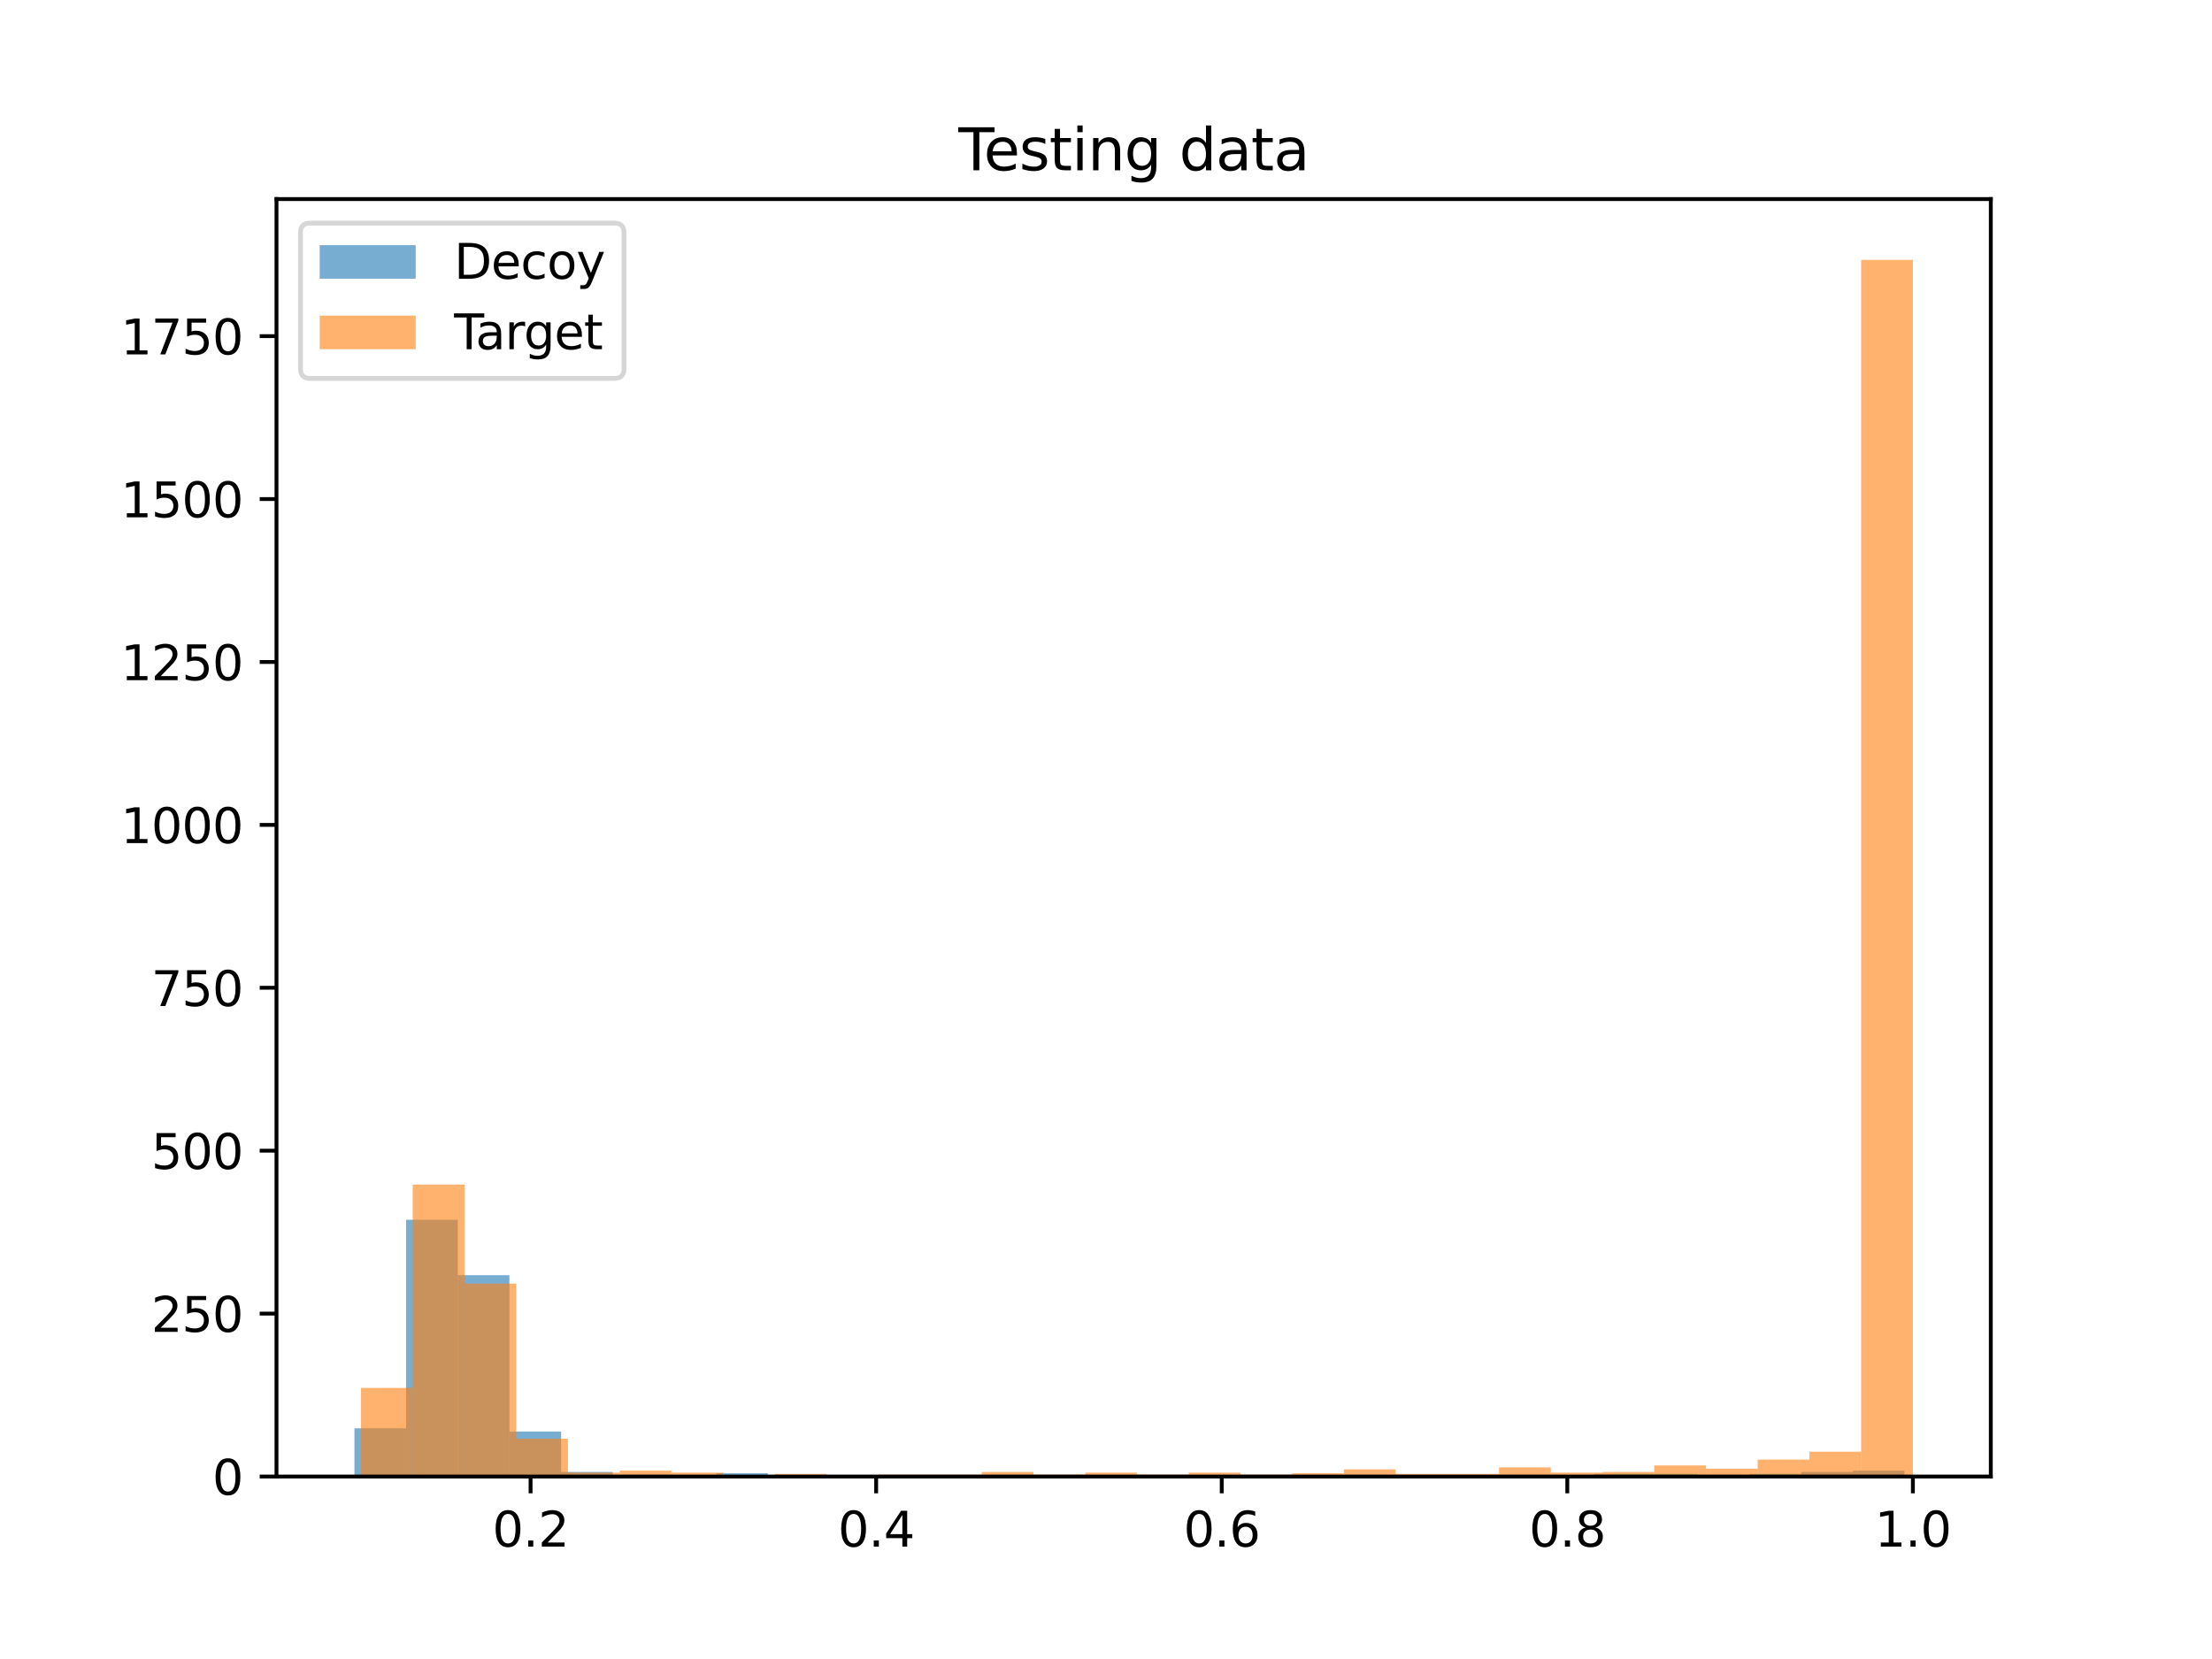 <?xml version="1.0" encoding="utf-8" standalone="no"?>
<!DOCTYPE svg PUBLIC "-//W3C//DTD SVG 1.1//EN"
  "http://www.w3.org/Graphics/SVG/1.1/DTD/svg11.dtd">
<svg height="345.6pt" version="1.1" viewBox="0 0 460.8 345.6" width="460.8pt" xmlns="http://www.w3.org/2000/svg" xmlns:xlink="http://www.w3.org/1999/xlink">
 <defs>
  <style type="text/css">*{stroke-linecap:butt;stroke-linejoin:round;}</style>
 </defs>
 <g id="figure_1">
  <g id="patch_1">
   <path d="M 0 345.6 
L 460.8 345.6 
L 460.8 0 
L 0 0 
z
" style="fill:#ffffff;"/>
  </g>
  <g id="axes_1">
   <g id="patch_2">
    <path d="M 57.6 307.584 
L 414.72 307.584 
L 414.72 41.472 
L 57.6 41.472 
z
" style="fill:#ffffff;"/>
   </g>
   <g id="patch_3">
    <path clip-path="url(#p79be435485)" d="M 73.833 307.584 
L 84.596 307.584 
L 84.596 297.539 
L 73.833 297.539 
z
" style="fill:#1f77b4;opacity:0.6;"/>
   </g>
   <g id="patch_4">
    <path clip-path="url(#p79be435485)" d="M 84.596 307.584 
L 95.36 307.584 
L 95.36 254.1 
L 84.596 254.1 
z
" style="fill:#1f77b4;opacity:0.6;"/>
   </g>
   <g id="patch_5">
    <path clip-path="url(#p79be435485)" d="M 95.36 307.584 
L 106.123 307.584 
L 106.123 265.638 
L 95.36 265.638 
z
" style="fill:#1f77b4;opacity:0.6;"/>
   </g>
   <g id="patch_6">
    <path clip-path="url(#p79be435485)" d="M 106.123 307.584 
L 116.887 307.584 
L 116.887 298.217 
L 106.123 298.217 
z
" style="fill:#1f77b4;opacity:0.6;"/>
   </g>
   <g id="patch_7">
    <path clip-path="url(#p79be435485)" d="M 116.887 307.584 
L 127.65 307.584 
L 127.65 306.634 
L 116.887 306.634 
z
" style="fill:#1f77b4;opacity:0.6;"/>
   </g>
   <g id="patch_8">
    <path clip-path="url(#p79be435485)" d="M 127.65 307.584 
L 138.414 307.584 
L 138.414 307.448 
L 127.65 307.448 
z
" style="fill:#1f77b4;opacity:0.6;"/>
   </g>
   <g id="patch_9">
    <path clip-path="url(#p79be435485)" d="M 138.414 307.584 
L 149.177 307.584 
L 149.177 307.448 
L 138.414 307.448 
z
" style="fill:#1f77b4;opacity:0.6;"/>
   </g>
   <g id="patch_10">
    <path clip-path="url(#p79be435485)" d="M 149.177 307.584 
L 159.94 307.584 
L 159.94 306.905 
L 149.177 306.905 
z
" style="fill:#1f77b4;opacity:0.6;"/>
   </g>
   <g id="patch_11">
    <path clip-path="url(#p79be435485)" d="M 159.94 307.584 
L 170.704 307.584 
L 170.704 307.448 
L 159.94 307.448 
z
" style="fill:#1f77b4;opacity:0.6;"/>
   </g>
   <g id="patch_12">
    <path clip-path="url(#p79be435485)" d="M 170.704 307.584 
L 181.467 307.584 
L 181.467 307.584 
L 170.704 307.584 
z
" style="fill:#1f77b4;opacity:0.6;"/>
   </g>
   <g id="patch_13">
    <path clip-path="url(#p79be435485)" d="M 181.467 307.584 
L 192.231 307.584 
L 192.231 307.313 
L 181.467 307.313 
z
" style="fill:#1f77b4;opacity:0.6;"/>
   </g>
   <g id="patch_14">
    <path clip-path="url(#p79be435485)" d="M 192.231 307.584 
L 202.994 307.584 
L 202.994 307.448 
L 192.231 307.448 
z
" style="fill:#1f77b4;opacity:0.6;"/>
   </g>
   <g id="patch_15">
    <path clip-path="url(#p79be435485)" d="M 202.994 307.584 
L 213.758 307.584 
L 213.758 307.584 
L 202.994 307.584 
z
" style="fill:#1f77b4;opacity:0.6;"/>
   </g>
   <g id="patch_16">
    <path clip-path="url(#p79be435485)" d="M 213.758 307.584 
L 224.521 307.584 
L 224.521 307.448 
L 213.758 307.448 
z
" style="fill:#1f77b4;opacity:0.6;"/>
   </g>
   <g id="patch_17">
    <path clip-path="url(#p79be435485)" d="M 224.521 307.584 
L 235.285 307.584 
L 235.285 307.313 
L 224.521 307.313 
z
" style="fill:#1f77b4;opacity:0.6;"/>
   </g>
   <g id="patch_18">
    <path clip-path="url(#p79be435485)" d="M 235.285 307.584 
L 246.048 307.584 
L 246.048 307.448 
L 235.285 307.448 
z
" style="fill:#1f77b4;opacity:0.6;"/>
   </g>
   <g id="patch_19">
    <path clip-path="url(#p79be435485)" d="M 246.048 307.584 
L 256.812 307.584 
L 256.812 307.313 
L 246.048 307.313 
z
" style="fill:#1f77b4;opacity:0.6;"/>
   </g>
   <g id="patch_20">
    <path clip-path="url(#p79be435485)" d="M 256.812 307.584 
L 267.575 307.584 
L 267.575 307.584 
L 256.812 307.584 
z
" style="fill:#1f77b4;opacity:0.6;"/>
   </g>
   <g id="patch_21">
    <path clip-path="url(#p79be435485)" d="M 267.575 307.584 
L 278.339 307.584 
L 278.339 307.584 
L 267.575 307.584 
z
" style="fill:#1f77b4;opacity:0.6;"/>
   </g>
   <g id="patch_22">
    <path clip-path="url(#p79be435485)" d="M 278.339 307.584 
L 289.102 307.584 
L 289.102 307.584 
L 278.339 307.584 
z
" style="fill:#1f77b4;opacity:0.6;"/>
   </g>
   <g id="patch_23">
    <path clip-path="url(#p79be435485)" d="M 289.102 307.584 
L 299.865 307.584 
L 299.865 307.313 
L 289.102 307.313 
z
" style="fill:#1f77b4;opacity:0.6;"/>
   </g>
   <g id="patch_24">
    <path clip-path="url(#p79be435485)" d="M 299.865 307.584 
L 310.629 307.584 
L 310.629 307.584 
L 299.865 307.584 
z
" style="fill:#1f77b4;opacity:0.6;"/>
   </g>
   <g id="patch_25">
    <path clip-path="url(#p79be435485)" d="M 310.629 307.584 
L 321.392 307.584 
L 321.392 307.584 
L 310.629 307.584 
z
" style="fill:#1f77b4;opacity:0.6;"/>
   </g>
   <g id="patch_26">
    <path clip-path="url(#p79be435485)" d="M 321.392 307.584 
L 332.156 307.584 
L 332.156 307.448 
L 321.392 307.448 
z
" style="fill:#1f77b4;opacity:0.6;"/>
   </g>
   <g id="patch_27">
    <path clip-path="url(#p79be435485)" d="M 332.156 307.584 
L 342.919 307.584 
L 342.919 307.041 
L 332.156 307.041 
z
" style="fill:#1f77b4;opacity:0.6;"/>
   </g>
   <g id="patch_28">
    <path clip-path="url(#p79be435485)" d="M 342.919 307.584 
L 353.683 307.584 
L 353.683 307.041 
L 342.919 307.041 
z
" style="fill:#1f77b4;opacity:0.6;"/>
   </g>
   <g id="patch_29">
    <path clip-path="url(#p79be435485)" d="M 353.683 307.584 
L 364.446 307.584 
L 364.446 307.584 
L 353.683 307.584 
z
" style="fill:#1f77b4;opacity:0.6;"/>
   </g>
   <g id="patch_30">
    <path clip-path="url(#p79be435485)" d="M 364.446 307.584 
L 375.21 307.584 
L 375.21 307.041 
L 364.446 307.041 
z
" style="fill:#1f77b4;opacity:0.6;"/>
   </g>
   <g id="patch_31">
    <path clip-path="url(#p79be435485)" d="M 375.21 307.584 
L 385.973 307.584 
L 385.973 306.634 
L 375.21 306.634 
z
" style="fill:#1f77b4;opacity:0.6;"/>
   </g>
   <g id="patch_32">
    <path clip-path="url(#p79be435485)" d="M 385.973 307.584 
L 396.737 307.584 
L 396.737 306.362 
L 385.973 306.362 
z
" style="fill:#1f77b4;opacity:0.6;"/>
   </g>
   <g id="patch_33">
    <path clip-path="url(#p79be435485)" d="M 75.2 307.584 
L 85.976 307.584 
L 85.976 289.122 
L 75.2 289.122 
z
" style="fill:#ff7f0e;opacity:0.6;"/>
   </g>
   <g id="patch_34">
    <path clip-path="url(#p79be435485)" d="M 85.976 307.584 
L 96.752 307.584 
L 96.752 246.769 
L 85.976 246.769 
z
" style="fill:#ff7f0e;opacity:0.6;"/>
   </g>
   <g id="patch_35">
    <path clip-path="url(#p79be435485)" d="M 96.752 307.584 
L 107.529 307.584 
L 107.529 267.403 
L 96.752 267.403 
z
" style="fill:#ff7f0e;opacity:0.6;"/>
   </g>
   <g id="patch_36">
    <path clip-path="url(#p79be435485)" d="M 107.529 307.584 
L 118.305 307.584 
L 118.305 299.711 
L 107.529 299.711 
z
" style="fill:#ff7f0e;opacity:0.6;"/>
   </g>
   <g id="patch_37">
    <path clip-path="url(#p79be435485)" d="M 118.305 307.584 
L 129.081 307.584 
L 129.081 306.77 
L 118.305 306.77 
z
" style="fill:#ff7f0e;opacity:0.6;"/>
   </g>
   <g id="patch_38">
    <path clip-path="url(#p79be435485)" d="M 129.081 307.584 
L 139.857 307.584 
L 139.857 306.362 
L 129.081 306.362 
z
" style="fill:#ff7f0e;opacity:0.6;"/>
   </g>
   <g id="patch_39">
    <path clip-path="url(#p79be435485)" d="M 139.857 307.584 
L 150.634 307.584 
L 150.634 306.77 
L 139.857 306.77 
z
" style="fill:#ff7f0e;opacity:0.6;"/>
   </g>
   <g id="patch_40">
    <path clip-path="url(#p79be435485)" d="M 150.634 307.584 
L 161.41 307.584 
L 161.41 307.313 
L 150.634 307.313 
z
" style="fill:#ff7f0e;opacity:0.6;"/>
   </g>
   <g id="patch_41">
    <path clip-path="url(#p79be435485)" d="M 161.41 307.584 
L 172.186 307.584 
L 172.186 307.041 
L 161.41 307.041 
z
" style="fill:#ff7f0e;opacity:0.6;"/>
   </g>
   <g id="patch_42">
    <path clip-path="url(#p79be435485)" d="M 172.186 307.584 
L 182.962 307.584 
L 182.962 307.448 
L 172.186 307.448 
z
" style="fill:#ff7f0e;opacity:0.6;"/>
   </g>
   <g id="patch_43">
    <path clip-path="url(#p79be435485)" d="M 182.962 307.584 
L 193.739 307.584 
L 193.739 307.177 
L 182.962 307.177 
z
" style="fill:#ff7f0e;opacity:0.6;"/>
   </g>
   <g id="patch_44">
    <path clip-path="url(#p79be435485)" d="M 193.739 307.584 
L 204.515 307.584 
L 204.515 307.177 
L 193.739 307.177 
z
" style="fill:#ff7f0e;opacity:0.6;"/>
   </g>
   <g id="patch_45">
    <path clip-path="url(#p79be435485)" d="M 204.515 307.584 
L 215.291 307.584 
L 215.291 306.634 
L 204.515 306.634 
z
" style="fill:#ff7f0e;opacity:0.6;"/>
   </g>
   <g id="patch_46">
    <path clip-path="url(#p79be435485)" d="M 215.291 307.584 
L 226.067 307.584 
L 226.067 307.177 
L 215.291 307.177 
z
" style="fill:#ff7f0e;opacity:0.6;"/>
   </g>
   <g id="patch_47">
    <path clip-path="url(#p79be435485)" d="M 226.067 307.584 
L 236.844 307.584 
L 236.844 306.77 
L 226.067 306.77 
z
" style="fill:#ff7f0e;opacity:0.6;"/>
   </g>
   <g id="patch_48">
    <path clip-path="url(#p79be435485)" d="M 236.844 307.584 
L 247.62 307.584 
L 247.62 307.177 
L 236.844 307.177 
z
" style="fill:#ff7f0e;opacity:0.6;"/>
   </g>
   <g id="patch_49">
    <path clip-path="url(#p79be435485)" d="M 247.62 307.584 
L 258.396 307.584 
L 258.396 306.77 
L 247.62 306.77 
z
" style="fill:#ff7f0e;opacity:0.6;"/>
   </g>
   <g id="patch_50">
    <path clip-path="url(#p79be435485)" d="M 258.396 307.584 
L 269.172 307.584 
L 269.172 307.177 
L 258.396 307.177 
z
" style="fill:#ff7f0e;opacity:0.6;"/>
   </g>
   <g id="patch_51">
    <path clip-path="url(#p79be435485)" d="M 269.172 307.584 
L 279.949 307.584 
L 279.949 306.905 
L 269.172 306.905 
z
" style="fill:#ff7f0e;opacity:0.6;"/>
   </g>
   <g id="patch_52">
    <path clip-path="url(#p79be435485)" d="M 279.949 307.584 
L 290.725 307.584 
L 290.725 306.091 
L 279.949 306.091 
z
" style="fill:#ff7f0e;opacity:0.6;"/>
   </g>
   <g id="patch_53">
    <path clip-path="url(#p79be435485)" d="M 290.725 307.584 
L 301.501 307.584 
L 301.501 307.041 
L 290.725 307.041 
z
" style="fill:#ff7f0e;opacity:0.6;"/>
   </g>
   <g id="patch_54">
    <path clip-path="url(#p79be435485)" d="M 301.501 307.584 
L 312.277 307.584 
L 312.277 307.041 
L 301.501 307.041 
z
" style="fill:#ff7f0e;opacity:0.6;"/>
   </g>
   <g id="patch_55">
    <path clip-path="url(#p79be435485)" d="M 312.277 307.584 
L 323.054 307.584 
L 323.054 305.684 
L 312.277 305.684 
z
" style="fill:#ff7f0e;opacity:0.6;"/>
   </g>
   <g id="patch_56">
    <path clip-path="url(#p79be435485)" d="M 323.054 307.584 
L 333.83 307.584 
L 333.83 306.77 
L 323.054 306.77 
z
" style="fill:#ff7f0e;opacity:0.6;"/>
   </g>
   <g id="patch_57">
    <path clip-path="url(#p79be435485)" d="M 333.83 307.584 
L 344.606 307.584 
L 344.606 306.634 
L 333.83 306.634 
z
" style="fill:#ff7f0e;opacity:0.6;"/>
   </g>
   <g id="patch_58">
    <path clip-path="url(#p79be435485)" d="M 344.606 307.584 
L 355.382 307.584 
L 355.382 305.276 
L 344.606 305.276 
z
" style="fill:#ff7f0e;opacity:0.6;"/>
   </g>
   <g id="patch_59">
    <path clip-path="url(#p79be435485)" d="M 355.382 307.584 
L 366.159 307.584 
L 366.159 305.955 
L 355.382 305.955 
z
" style="fill:#ff7f0e;opacity:0.6;"/>
   </g>
   <g id="patch_60">
    <path clip-path="url(#p79be435485)" d="M 366.159 307.584 
L 376.935 307.584 
L 376.935 304.055 
L 366.159 304.055 
z
" style="fill:#ff7f0e;opacity:0.6;"/>
   </g>
   <g id="patch_61">
    <path clip-path="url(#p79be435485)" d="M 376.935 307.584 
L 387.711 307.584 
L 387.711 302.426 
L 376.935 302.426 
z
" style="fill:#ff7f0e;opacity:0.6;"/>
   </g>
   <g id="patch_62">
    <path clip-path="url(#p79be435485)" d="M 387.711 307.584 
L 398.487 307.584 
L 398.487 54.144 
L 387.711 54.144 
z
" style="fill:#ff7f0e;opacity:0.6;"/>
   </g>
   <g id="matplotlib.axis_1">
    <g id="xtick_1">
     <g id="line2d_1">
      <defs>
       <path d="M 0 0 
L 0 3.5 
" id="m0f331e57b5" style="stroke:#000000;stroke-width:0.8;"/>
      </defs>
      <g>
       <use style="stroke:#000000;stroke-width:0.8;" x="110.528" xlink:href="#m0f331e57b5" y="307.584"/>
      </g>
     </g>
     <g id="text_1">
      <!-- 0.2 -->
      <g transform="translate(102.576 322.182)scale(0.1 -0.1)">
       <defs>
        <path d="M 2034 4250 
Q 1547 4250 1301 3770 
Q 1056 3291 1056 2328 
Q 1056 1369 1301 889 
Q 1547 409 2034 409 
Q 2525 409 2770 889 
Q 3016 1369 3016 2328 
Q 3016 3291 2770 3770 
Q 2525 4250 2034 4250 
z
M 2034 4750 
Q 2819 4750 3233 4129 
Q 3647 3509 3647 2328 
Q 3647 1150 3233 529 
Q 2819 -91 2034 -91 
Q 1250 -91 836 529 
Q 422 1150 422 2328 
Q 422 3509 836 4129 
Q 1250 4750 2034 4750 
z
" id="DejaVuSans-30" transform="scale(0.016)"/>
        <path d="M 684 794 
L 1344 794 
L 1344 0 
L 684 0 
L 684 794 
z
" id="DejaVuSans-2e" transform="scale(0.016)"/>
        <path d="M 1228 531 
L 3431 531 
L 3431 0 
L 469 0 
L 469 531 
Q 828 903 1448 1529 
Q 2069 2156 2228 2338 
Q 2531 2678 2651 2914 
Q 2772 3150 2772 3378 
Q 2772 3750 2511 3984 
Q 2250 4219 1831 4219 
Q 1534 4219 1204 4116 
Q 875 4013 500 3803 
L 500 4441 
Q 881 4594 1212 4672 
Q 1544 4750 1819 4750 
Q 2544 4750 2975 4387 
Q 3406 4025 3406 3419 
Q 3406 3131 3298 2873 
Q 3191 2616 2906 2266 
Q 2828 2175 2409 1742 
Q 1991 1309 1228 531 
z
" id="DejaVuSans-32" transform="scale(0.016)"/>
       </defs>
       <use xlink:href="#DejaVuSans-30"/>
       <use x="63.623" xlink:href="#DejaVuSans-2e"/>
       <use x="95.41" xlink:href="#DejaVuSans-32"/>
      </g>
     </g>
    </g>
    <g id="xtick_2">
     <g id="line2d_2">
      <g>
       <use style="stroke:#000000;stroke-width:0.8;" x="182.518" xlink:href="#m0f331e57b5" y="307.584"/>
      </g>
     </g>
     <g id="text_2">
      <!-- 0.4 -->
      <g transform="translate(174.566 322.182)scale(0.1 -0.1)">
       <defs>
        <path d="M 2419 4116 
L 825 1625 
L 2419 1625 
L 2419 4116 
z
M 2253 4666 
L 3047 4666 
L 3047 1625 
L 3713 1625 
L 3713 1100 
L 3047 1100 
L 3047 0 
L 2419 0 
L 2419 1100 
L 313 1100 
L 313 1709 
L 2253 4666 
z
" id="DejaVuSans-34" transform="scale(0.016)"/>
       </defs>
       <use xlink:href="#DejaVuSans-30"/>
       <use x="63.623" xlink:href="#DejaVuSans-2e"/>
       <use x="95.41" xlink:href="#DejaVuSans-34"/>
      </g>
     </g>
    </g>
    <g id="xtick_3">
     <g id="line2d_3">
      <g>
       <use style="stroke:#000000;stroke-width:0.8;" x="254.508" xlink:href="#m0f331e57b5" y="307.584"/>
      </g>
     </g>
     <g id="text_3">
      <!-- 0.6 -->
      <g transform="translate(246.556 322.182)scale(0.1 -0.1)">
       <defs>
        <path d="M 2113 2584 
Q 1688 2584 1439 2293 
Q 1191 2003 1191 1497 
Q 1191 994 1439 701 
Q 1688 409 2113 409 
Q 2538 409 2786 701 
Q 3034 994 3034 1497 
Q 3034 2003 2786 2293 
Q 2538 2584 2113 2584 
z
M 3366 4563 
L 3366 3988 
Q 3128 4100 2886 4159 
Q 2644 4219 2406 4219 
Q 1781 4219 1451 3797 
Q 1122 3375 1075 2522 
Q 1259 2794 1537 2939 
Q 1816 3084 2150 3084 
Q 2853 3084 3261 2657 
Q 3669 2231 3669 1497 
Q 3669 778 3244 343 
Q 2819 -91 2113 -91 
Q 1303 -91 875 529 
Q 447 1150 447 2328 
Q 447 3434 972 4092 
Q 1497 4750 2381 4750 
Q 2619 4750 2861 4703 
Q 3103 4656 3366 4563 
z
" id="DejaVuSans-36" transform="scale(0.016)"/>
       </defs>
       <use xlink:href="#DejaVuSans-30"/>
       <use x="63.623" xlink:href="#DejaVuSans-2e"/>
       <use x="95.41" xlink:href="#DejaVuSans-36"/>
      </g>
     </g>
    </g>
    <g id="xtick_4">
     <g id="line2d_4">
      <g>
       <use style="stroke:#000000;stroke-width:0.8;" x="326.498" xlink:href="#m0f331e57b5" y="307.584"/>
      </g>
     </g>
     <g id="text_4">
      <!-- 0.8 -->
      <g transform="translate(318.546 322.182)scale(0.1 -0.1)">
       <defs>
        <path d="M 2034 2216 
Q 1584 2216 1326 1975 
Q 1069 1734 1069 1313 
Q 1069 891 1326 650 
Q 1584 409 2034 409 
Q 2484 409 2743 651 
Q 3003 894 3003 1313 
Q 3003 1734 2745 1975 
Q 2488 2216 2034 2216 
z
M 1403 2484 
Q 997 2584 770 2862 
Q 544 3141 544 3541 
Q 544 4100 942 4425 
Q 1341 4750 2034 4750 
Q 2731 4750 3128 4425 
Q 3525 4100 3525 3541 
Q 3525 3141 3298 2862 
Q 3072 2584 2669 2484 
Q 3125 2378 3379 2068 
Q 3634 1759 3634 1313 
Q 3634 634 3220 271 
Q 2806 -91 2034 -91 
Q 1263 -91 848 271 
Q 434 634 434 1313 
Q 434 1759 690 2068 
Q 947 2378 1403 2484 
z
M 1172 3481 
Q 1172 3119 1398 2916 
Q 1625 2713 2034 2713 
Q 2441 2713 2670 2916 
Q 2900 3119 2900 3481 
Q 2900 3844 2670 4047 
Q 2441 4250 2034 4250 
Q 1625 4250 1398 4047 
Q 1172 3844 1172 3481 
z
" id="DejaVuSans-38" transform="scale(0.016)"/>
       </defs>
       <use xlink:href="#DejaVuSans-30"/>
       <use x="63.623" xlink:href="#DejaVuSans-2e"/>
       <use x="95.41" xlink:href="#DejaVuSans-38"/>
      </g>
     </g>
    </g>
    <g id="xtick_5">
     <g id="line2d_5">
      <g>
       <use style="stroke:#000000;stroke-width:0.8;" x="398.488" xlink:href="#m0f331e57b5" y="307.584"/>
      </g>
     </g>
     <g id="text_5">
      <!-- 1.0 -->
      <g transform="translate(390.536 322.182)scale(0.1 -0.1)">
       <defs>
        <path d="M 794 531 
L 1825 531 
L 1825 4091 
L 703 3866 
L 703 4441 
L 1819 4666 
L 2450 4666 
L 2450 531 
L 3481 531 
L 3481 0 
L 794 0 
L 794 531 
z
" id="DejaVuSans-31" transform="scale(0.016)"/>
       </defs>
       <use xlink:href="#DejaVuSans-31"/>
       <use x="63.623" xlink:href="#DejaVuSans-2e"/>
       <use x="95.41" xlink:href="#DejaVuSans-30"/>
      </g>
     </g>
    </g>
   </g>
   <g id="matplotlib.axis_2">
    <g id="ytick_1">
     <g id="line2d_6">
      <defs>
       <path d="M 0 0 
L -3.5 0 
" id="mb1f132d269" style="stroke:#000000;stroke-width:0.8;"/>
      </defs>
      <g>
       <use style="stroke:#000000;stroke-width:0.8;" x="57.6" xlink:href="#mb1f132d269" y="307.584"/>
      </g>
     </g>
     <g id="text_6">
      <!-- 0 -->
      <g transform="translate(44.237 311.383)scale(0.1 -0.1)">
       <use xlink:href="#DejaVuSans-30"/>
      </g>
     </g>
    </g>
    <g id="ytick_2">
     <g id="line2d_7">
      <g>
       <use style="stroke:#000000;stroke-width:0.8;" x="57.6" xlink:href="#mb1f132d269" y="273.647"/>
      </g>
     </g>
     <g id="text_7">
      <!-- 250 -->
      <g transform="translate(31.512 277.446)scale(0.1 -0.1)">
       <defs>
        <path d="M 691 4666 
L 3169 4666 
L 3169 4134 
L 1269 4134 
L 1269 2991 
Q 1406 3038 1543 3061 
Q 1681 3084 1819 3084 
Q 2600 3084 3056 2656 
Q 3513 2228 3513 1497 
Q 3513 744 3044 326 
Q 2575 -91 1722 -91 
Q 1428 -91 1123 -41 
Q 819 9 494 109 
L 494 744 
Q 775 591 1075 516 
Q 1375 441 1709 441 
Q 2250 441 2565 725 
Q 2881 1009 2881 1497 
Q 2881 1984 2565 2268 
Q 2250 2553 1709 2553 
Q 1456 2553 1204 2497 
Q 953 2441 691 2322 
L 691 4666 
z
" id="DejaVuSans-35" transform="scale(0.016)"/>
       </defs>
       <use xlink:href="#DejaVuSans-32"/>
       <use x="63.623" xlink:href="#DejaVuSans-35"/>
       <use x="127.246" xlink:href="#DejaVuSans-30"/>
      </g>
     </g>
    </g>
    <g id="ytick_3">
     <g id="line2d_8">
      <g>
       <use style="stroke:#000000;stroke-width:0.8;" x="57.6" xlink:href="#mb1f132d269" y="239.71"/>
      </g>
     </g>
     <g id="text_8">
      <!-- 500 -->
      <g transform="translate(31.512 243.51)scale(0.1 -0.1)">
       <use xlink:href="#DejaVuSans-35"/>
       <use x="63.623" xlink:href="#DejaVuSans-30"/>
       <use x="127.246" xlink:href="#DejaVuSans-30"/>
      </g>
     </g>
    </g>
    <g id="ytick_4">
     <g id="line2d_9">
      <g>
       <use style="stroke:#000000;stroke-width:0.8;" x="57.6" xlink:href="#mb1f132d269" y="205.774"/>
      </g>
     </g>
     <g id="text_9">
      <!-- 750 -->
      <g transform="translate(31.512 209.573)scale(0.1 -0.1)">
       <defs>
        <path d="M 525 4666 
L 3525 4666 
L 3525 4397 
L 1831 0 
L 1172 0 
L 2766 4134 
L 525 4134 
L 525 4666 
z
" id="DejaVuSans-37" transform="scale(0.016)"/>
       </defs>
       <use xlink:href="#DejaVuSans-37"/>
       <use x="63.623" xlink:href="#DejaVuSans-35"/>
       <use x="127.246" xlink:href="#DejaVuSans-30"/>
      </g>
     </g>
    </g>
    <g id="ytick_5">
     <g id="line2d_10">
      <g>
       <use style="stroke:#000000;stroke-width:0.8;" x="57.6" xlink:href="#mb1f132d269" y="171.837"/>
      </g>
     </g>
     <g id="text_10">
      <!-- 1000 -->
      <g transform="translate(25.15 175.636)scale(0.1 -0.1)">
       <use xlink:href="#DejaVuSans-31"/>
       <use x="63.623" xlink:href="#DejaVuSans-30"/>
       <use x="127.246" xlink:href="#DejaVuSans-30"/>
       <use x="190.869" xlink:href="#DejaVuSans-30"/>
      </g>
     </g>
    </g>
    <g id="ytick_6">
     <g id="line2d_11">
      <g>
       <use style="stroke:#000000;stroke-width:0.8;" x="57.6" xlink:href="#mb1f132d269" y="137.9"/>
      </g>
     </g>
     <g id="text_11">
      <!-- 1250 -->
      <g transform="translate(25.15 141.699)scale(0.1 -0.1)">
       <use xlink:href="#DejaVuSans-31"/>
       <use x="63.623" xlink:href="#DejaVuSans-32"/>
       <use x="127.246" xlink:href="#DejaVuSans-35"/>
       <use x="190.869" xlink:href="#DejaVuSans-30"/>
      </g>
     </g>
    </g>
    <g id="ytick_7">
     <g id="line2d_12">
      <g>
       <use style="stroke:#000000;stroke-width:0.8;" x="57.6" xlink:href="#mb1f132d269" y="103.963"/>
      </g>
     </g>
     <g id="text_12">
      <!-- 1500 -->
      <g transform="translate(25.15 107.762)scale(0.1 -0.1)">
       <use xlink:href="#DejaVuSans-31"/>
       <use x="63.623" xlink:href="#DejaVuSans-35"/>
       <use x="127.246" xlink:href="#DejaVuSans-30"/>
       <use x="190.869" xlink:href="#DejaVuSans-30"/>
      </g>
     </g>
    </g>
    <g id="ytick_8">
     <g id="line2d_13">
      <g>
       <use style="stroke:#000000;stroke-width:0.8;" x="57.6" xlink:href="#mb1f132d269" y="70.026"/>
      </g>
     </g>
     <g id="text_13">
      <!-- 1750 -->
      <g transform="translate(25.15 73.826)scale(0.1 -0.1)">
       <use xlink:href="#DejaVuSans-31"/>
       <use x="63.623" xlink:href="#DejaVuSans-37"/>
       <use x="127.246" xlink:href="#DejaVuSans-35"/>
       <use x="190.869" xlink:href="#DejaVuSans-30"/>
      </g>
     </g>
    </g>
   </g>
   <g id="patch_63">
    <path d="M 57.6 307.584 
L 57.6 41.472 
" style="fill:none;stroke:#000000;stroke-linecap:square;stroke-linejoin:miter;stroke-width:0.8;"/>
   </g>
   <g id="patch_64">
    <path d="M 414.72 307.584 
L 414.72 41.472 
" style="fill:none;stroke:#000000;stroke-linecap:square;stroke-linejoin:miter;stroke-width:0.8;"/>
   </g>
   <g id="patch_65">
    <path d="M 57.6 307.584 
L 414.72 307.584 
" style="fill:none;stroke:#000000;stroke-linecap:square;stroke-linejoin:miter;stroke-width:0.8;"/>
   </g>
   <g id="patch_66">
    <path d="M 57.6 41.472 
L 414.72 41.472 
" style="fill:none;stroke:#000000;stroke-linecap:square;stroke-linejoin:miter;stroke-width:0.8;"/>
   </g>
   <g id="text_14">
    <!-- Testing data -->
    <g transform="translate(199.645 35.472)scale(0.12 -0.12)">
     <defs>
      <path d="M -19 4666 
L 3928 4666 
L 3928 4134 
L 2272 4134 
L 2272 0 
L 1638 0 
L 1638 4134 
L -19 4134 
L -19 4666 
z
" id="DejaVuSans-54" transform="scale(0.016)"/>
      <path d="M 3597 1894 
L 3597 1613 
L 953 1613 
Q 991 1019 1311 708 
Q 1631 397 2203 397 
Q 2534 397 2845 478 
Q 3156 559 3463 722 
L 3463 178 
Q 3153 47 2828 -22 
Q 2503 -91 2169 -91 
Q 1331 -91 842 396 
Q 353 884 353 1716 
Q 353 2575 817 3079 
Q 1281 3584 2069 3584 
Q 2775 3584 3186 3129 
Q 3597 2675 3597 1894 
z
M 3022 2063 
Q 3016 2534 2758 2815 
Q 2500 3097 2075 3097 
Q 1594 3097 1305 2825 
Q 1016 2553 972 2059 
L 3022 2063 
z
" id="DejaVuSans-65" transform="scale(0.016)"/>
      <path d="M 2834 3397 
L 2834 2853 
Q 2591 2978 2328 3040 
Q 2066 3103 1784 3103 
Q 1356 3103 1142 2972 
Q 928 2841 928 2578 
Q 928 2378 1081 2264 
Q 1234 2150 1697 2047 
L 1894 2003 
Q 2506 1872 2764 1633 
Q 3022 1394 3022 966 
Q 3022 478 2636 193 
Q 2250 -91 1575 -91 
Q 1294 -91 989 -36 
Q 684 19 347 128 
L 347 722 
Q 666 556 975 473 
Q 1284 391 1588 391 
Q 1994 391 2212 530 
Q 2431 669 2431 922 
Q 2431 1156 2273 1281 
Q 2116 1406 1581 1522 
L 1381 1569 
Q 847 1681 609 1914 
Q 372 2147 372 2553 
Q 372 3047 722 3315 
Q 1072 3584 1716 3584 
Q 2034 3584 2315 3537 
Q 2597 3491 2834 3397 
z
" id="DejaVuSans-73" transform="scale(0.016)"/>
      <path d="M 1172 4494 
L 1172 3500 
L 2356 3500 
L 2356 3053 
L 1172 3053 
L 1172 1153 
Q 1172 725 1289 603 
Q 1406 481 1766 481 
L 2356 481 
L 2356 0 
L 1766 0 
Q 1100 0 847 248 
Q 594 497 594 1153 
L 594 3053 
L 172 3053 
L 172 3500 
L 594 3500 
L 594 4494 
L 1172 4494 
z
" id="DejaVuSans-74" transform="scale(0.016)"/>
      <path d="M 603 3500 
L 1178 3500 
L 1178 0 
L 603 0 
L 603 3500 
z
M 603 4863 
L 1178 4863 
L 1178 4134 
L 603 4134 
L 603 4863 
z
" id="DejaVuSans-69" transform="scale(0.016)"/>
      <path d="M 3513 2113 
L 3513 0 
L 2938 0 
L 2938 2094 
Q 2938 2591 2744 2837 
Q 2550 3084 2163 3084 
Q 1697 3084 1428 2787 
Q 1159 2491 1159 1978 
L 1159 0 
L 581 0 
L 581 3500 
L 1159 3500 
L 1159 2956 
Q 1366 3272 1645 3428 
Q 1925 3584 2291 3584 
Q 2894 3584 3203 3211 
Q 3513 2838 3513 2113 
z
" id="DejaVuSans-6e" transform="scale(0.016)"/>
      <path d="M 2906 1791 
Q 2906 2416 2648 2759 
Q 2391 3103 1925 3103 
Q 1463 3103 1205 2759 
Q 947 2416 947 1791 
Q 947 1169 1205 825 
Q 1463 481 1925 481 
Q 2391 481 2648 825 
Q 2906 1169 2906 1791 
z
M 3481 434 
Q 3481 -459 3084 -895 
Q 2688 -1331 1869 -1331 
Q 1566 -1331 1297 -1286 
Q 1028 -1241 775 -1147 
L 775 -588 
Q 1028 -725 1275 -790 
Q 1522 -856 1778 -856 
Q 2344 -856 2625 -561 
Q 2906 -266 2906 331 
L 2906 616 
Q 2728 306 2450 153 
Q 2172 0 1784 0 
Q 1141 0 747 490 
Q 353 981 353 1791 
Q 353 2603 747 3093 
Q 1141 3584 1784 3584 
Q 2172 3584 2450 3431 
Q 2728 3278 2906 2969 
L 2906 3500 
L 3481 3500 
L 3481 434 
z
" id="DejaVuSans-67" transform="scale(0.016)"/>
      <path id="DejaVuSans-20" transform="scale(0.016)"/>
      <path d="M 2906 2969 
L 2906 4863 
L 3481 4863 
L 3481 0 
L 2906 0 
L 2906 525 
Q 2725 213 2448 61 
Q 2172 -91 1784 -91 
Q 1150 -91 751 415 
Q 353 922 353 1747 
Q 353 2572 751 3078 
Q 1150 3584 1784 3584 
Q 2172 3584 2448 3432 
Q 2725 3281 2906 2969 
z
M 947 1747 
Q 947 1113 1208 752 
Q 1469 391 1925 391 
Q 2381 391 2643 752 
Q 2906 1113 2906 1747 
Q 2906 2381 2643 2742 
Q 2381 3103 1925 3103 
Q 1469 3103 1208 2742 
Q 947 2381 947 1747 
z
" id="DejaVuSans-64" transform="scale(0.016)"/>
      <path d="M 2194 1759 
Q 1497 1759 1228 1600 
Q 959 1441 959 1056 
Q 959 750 1161 570 
Q 1363 391 1709 391 
Q 2188 391 2477 730 
Q 2766 1069 2766 1631 
L 2766 1759 
L 2194 1759 
z
M 3341 1997 
L 3341 0 
L 2766 0 
L 2766 531 
Q 2569 213 2275 61 
Q 1981 -91 1556 -91 
Q 1019 -91 701 211 
Q 384 513 384 1019 
Q 384 1609 779 1909 
Q 1175 2209 1959 2209 
L 2766 2209 
L 2766 2266 
Q 2766 2663 2505 2880 
Q 2244 3097 1772 3097 
Q 1472 3097 1187 3025 
Q 903 2953 641 2809 
L 641 3341 
Q 956 3463 1253 3523 
Q 1550 3584 1831 3584 
Q 2591 3584 2966 3190 
Q 3341 2797 3341 1997 
z
" id="DejaVuSans-61" transform="scale(0.016)"/>
     </defs>
     <use xlink:href="#DejaVuSans-54"/>
     <use x="44.084" xlink:href="#DejaVuSans-65"/>
     <use x="105.607" xlink:href="#DejaVuSans-73"/>
     <use x="157.707" xlink:href="#DejaVuSans-74"/>
     <use x="196.916" xlink:href="#DejaVuSans-69"/>
     <use x="224.699" xlink:href="#DejaVuSans-6e"/>
     <use x="288.078" xlink:href="#DejaVuSans-67"/>
     <use x="351.555" xlink:href="#DejaVuSans-20"/>
     <use x="383.342" xlink:href="#DejaVuSans-64"/>
     <use x="446.818" xlink:href="#DejaVuSans-61"/>
     <use x="508.098" xlink:href="#DejaVuSans-74"/>
     <use x="547.307" xlink:href="#DejaVuSans-61"/>
    </g>
   </g>
   <g id="legend_1">
    <g id="patch_67">
     <path d="M 64.6 78.828 
L 127.989 78.828 
Q 129.989 78.828 129.989 76.828 
L 129.989 48.472 
Q 129.989 46.472 127.989 46.472 
L 64.6 46.472 
Q 62.6 46.472 62.6 48.472 
L 62.6 76.828 
Q 62.6 78.828 64.6 78.828 
z
" style="fill:#ffffff;opacity:0.8;stroke:#cccccc;stroke-linejoin:miter;"/>
    </g>
    <g id="patch_68">
     <path d="M 66.6 58.07 
L 86.6 58.07 
L 86.6 51.07 
L 66.6 51.07 
z
" style="fill:#1f77b4;opacity:0.6;"/>
    </g>
    <g id="text_15">
     <!-- Decoy -->
     <g transform="translate(94.6 58.07)scale(0.1 -0.1)">
      <defs>
       <path d="M 1259 4147 
L 1259 519 
L 2022 519 
Q 2988 519 3436 956 
Q 3884 1394 3884 2338 
Q 3884 3275 3436 3711 
Q 2988 4147 2022 4147 
L 1259 4147 
z
M 628 4666 
L 1925 4666 
Q 3281 4666 3915 4102 
Q 4550 3538 4550 2338 
Q 4550 1131 3912 565 
Q 3275 0 1925 0 
L 628 0 
L 628 4666 
z
" id="DejaVuSans-44" transform="scale(0.016)"/>
       <path d="M 3122 3366 
L 3122 2828 
Q 2878 2963 2633 3030 
Q 2388 3097 2138 3097 
Q 1578 3097 1268 2742 
Q 959 2388 959 1747 
Q 959 1106 1268 751 
Q 1578 397 2138 397 
Q 2388 397 2633 464 
Q 2878 531 3122 666 
L 3122 134 
Q 2881 22 2623 -34 
Q 2366 -91 2075 -91 
Q 1284 -91 818 406 
Q 353 903 353 1747 
Q 353 2603 823 3093 
Q 1294 3584 2113 3584 
Q 2378 3584 2631 3529 
Q 2884 3475 3122 3366 
z
" id="DejaVuSans-63" transform="scale(0.016)"/>
       <path d="M 1959 3097 
Q 1497 3097 1228 2736 
Q 959 2375 959 1747 
Q 959 1119 1226 758 
Q 1494 397 1959 397 
Q 2419 397 2687 759 
Q 2956 1122 2956 1747 
Q 2956 2369 2687 2733 
Q 2419 3097 1959 3097 
z
M 1959 3584 
Q 2709 3584 3137 3096 
Q 3566 2609 3566 1747 
Q 3566 888 3137 398 
Q 2709 -91 1959 -91 
Q 1206 -91 779 398 
Q 353 888 353 1747 
Q 353 2609 779 3096 
Q 1206 3584 1959 3584 
z
" id="DejaVuSans-6f" transform="scale(0.016)"/>
       <path d="M 2059 -325 
Q 1816 -950 1584 -1140 
Q 1353 -1331 966 -1331 
L 506 -1331 
L 506 -850 
L 844 -850 
Q 1081 -850 1212 -737 
Q 1344 -625 1503 -206 
L 1606 56 
L 191 3500 
L 800 3500 
L 1894 763 
L 2988 3500 
L 3597 3500 
L 2059 -325 
z
" id="DejaVuSans-79" transform="scale(0.016)"/>
      </defs>
      <use xlink:href="#DejaVuSans-44"/>
      <use x="77.002" xlink:href="#DejaVuSans-65"/>
      <use x="138.525" xlink:href="#DejaVuSans-63"/>
      <use x="193.506" xlink:href="#DejaVuSans-6f"/>
      <use x="254.688" xlink:href="#DejaVuSans-79"/>
     </g>
    </g>
    <g id="patch_69">
     <path d="M 66.6 72.749 
L 86.6 72.749 
L 86.6 65.749 
L 66.6 65.749 
z
" style="fill:#ff7f0e;opacity:0.6;"/>
    </g>
    <g id="text_16">
     <!-- Target -->
     <g transform="translate(94.6 72.749)scale(0.1 -0.1)">
      <defs>
       <path d="M 2631 2963 
Q 2534 3019 2420 3045 
Q 2306 3072 2169 3072 
Q 1681 3072 1420 2755 
Q 1159 2438 1159 1844 
L 1159 0 
L 581 0 
L 581 3500 
L 1159 3500 
L 1159 2956 
Q 1341 3275 1631 3429 
Q 1922 3584 2338 3584 
Q 2397 3584 2469 3576 
Q 2541 3569 2628 3553 
L 2631 2963 
z
" id="DejaVuSans-72" transform="scale(0.016)"/>
      </defs>
      <use xlink:href="#DejaVuSans-54"/>
      <use x="44.584" xlink:href="#DejaVuSans-61"/>
      <use x="105.863" xlink:href="#DejaVuSans-72"/>
      <use x="145.227" xlink:href="#DejaVuSans-67"/>
      <use x="208.703" xlink:href="#DejaVuSans-65"/>
      <use x="270.227" xlink:href="#DejaVuSans-74"/>
     </g>
    </g>
   </g>
  </g>
 </g>
 <defs>
  <clipPath id="p79be435485">
   <rect height="266.112" width="357.12" x="57.6" y="41.472"/>
  </clipPath>
 </defs>
</svg>
